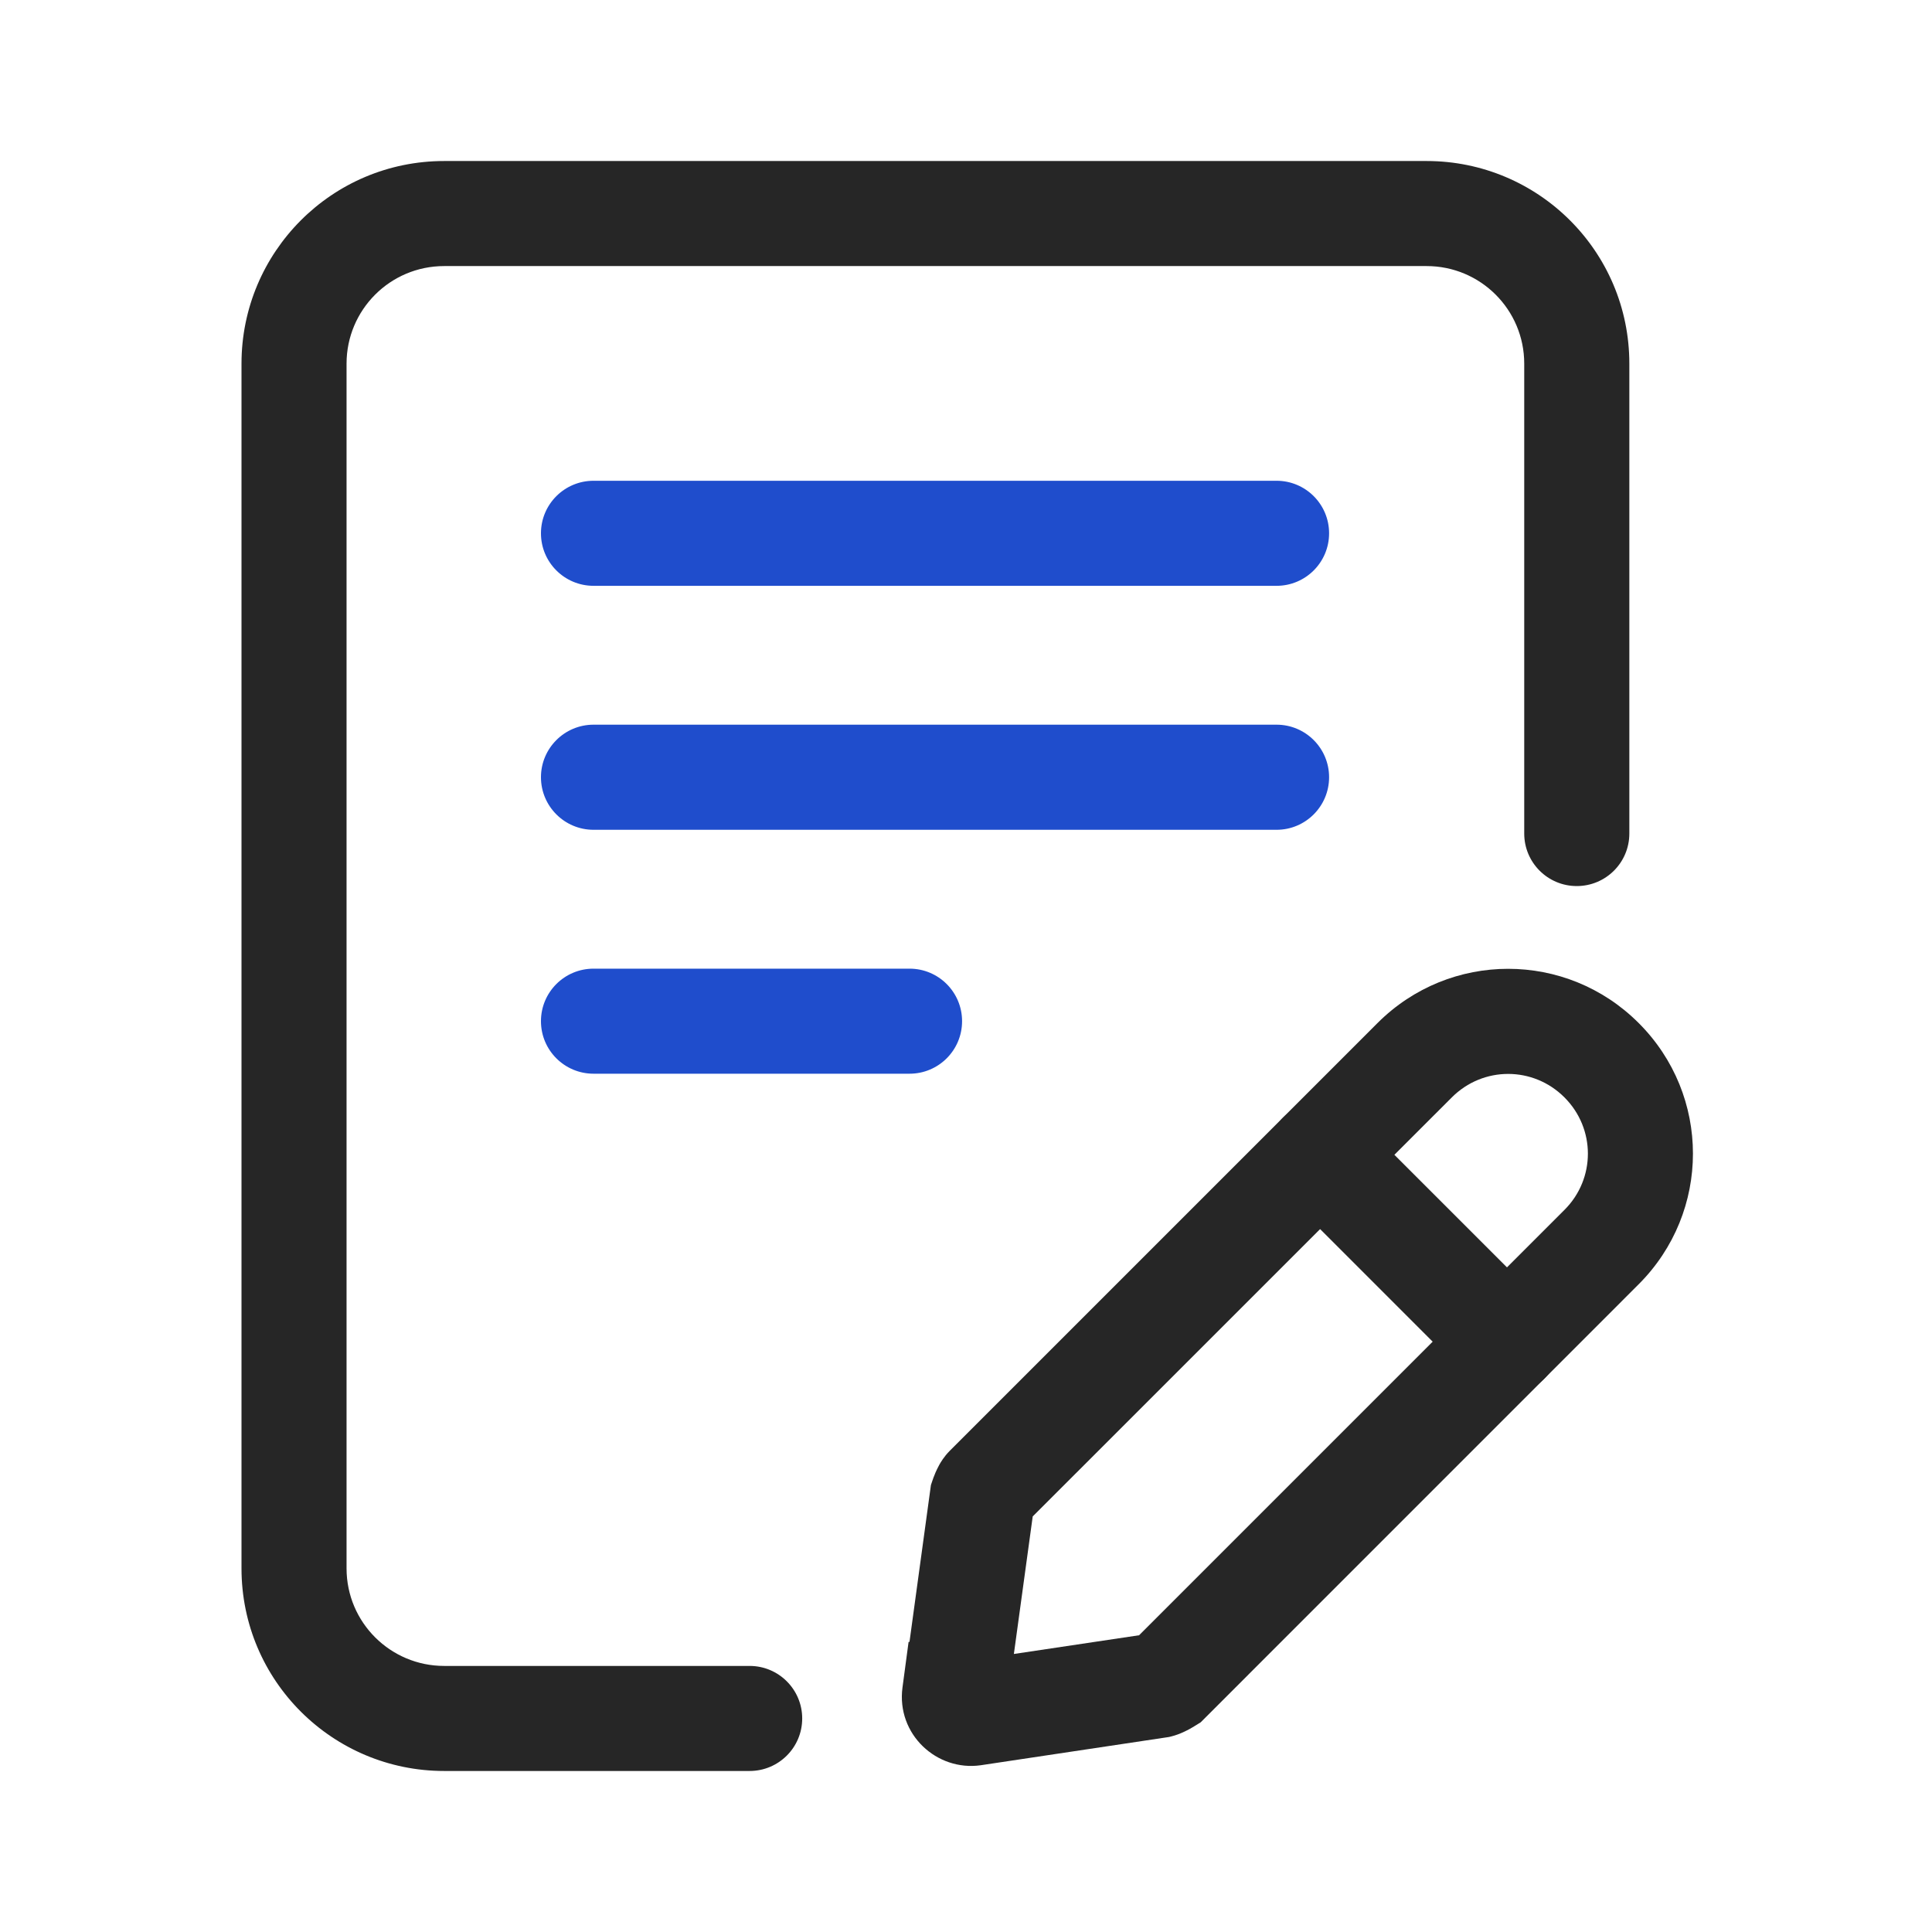 <svg width="32" height="32" viewBox="0 0 32 32" fill="none" xmlns="http://www.w3.org/2000/svg">
<path fill-rule="evenodd" clip-rule="evenodd" d="M7.357 4.407C6.46 4.407 5.74 5.134 5.74 6.023V25.977C5.74 26.873 6.467 27.593 7.357 27.593H12.416C12.897 27.593 13.287 27.983 13.287 28.463C13.287 28.944 12.897 29.333 12.416 29.333H7.357C5.511 29.333 4 27.84 4 25.977V6.023C4 4.178 5.493 2.667 7.357 2.667H23.63C25.476 2.667 26.987 4.16 26.987 6.023V13.806C26.987 14.287 26.597 14.676 26.116 14.676C25.636 14.676 25.246 14.287 25.246 13.806V6.023C25.246 5.127 24.52 4.407 23.63 4.407H7.357Z" fill="#262626"/>
<path fill-rule="evenodd" clip-rule="evenodd" d="M25.912 18.176C25.394 17.658 24.565 17.658 24.047 18.176L17.105 25.117L16.793 27.395L18.867 27.085L25.912 20.04C26.43 19.523 26.43 18.694 25.912 18.176ZM19.803 28.579L19.887 28.527L27.142 21.271C28.34 20.073 28.34 18.142 27.142 16.945C25.945 15.747 24.014 15.747 22.816 16.945L15.73 24.031C15.635 24.126 15.579 24.224 15.557 24.263C15.529 24.314 15.508 24.36 15.494 24.392C15.48 24.426 15.468 24.456 15.46 24.477L15.451 24.504L15.447 24.514L15.446 24.517L15.445 24.519L15.445 24.52C15.445 24.52 15.445 24.52 16.271 24.796L15.445 24.52L15.419 24.597L15.064 27.195H15.049L14.948 27.95C14.845 28.725 15.516 29.342 16.244 29.238L19.363 28.77L19.403 28.76C19.547 28.724 19.673 28.654 19.701 28.639C19.703 28.638 19.704 28.637 19.705 28.637C19.732 28.622 19.755 28.608 19.771 28.599L19.791 28.586L19.798 28.582L19.801 28.581L19.803 28.579Z" fill="#262626"/>
<path fill-rule="evenodd" clip-rule="evenodd" d="M21.25 18.512C21.589 18.172 22.14 18.172 22.48 18.512L25.576 21.607C25.916 21.947 25.916 22.498 25.576 22.838C25.236 23.178 24.685 23.178 24.345 22.838L21.25 19.742C20.91 19.402 20.91 18.851 21.25 18.512Z" fill="#262626"/>
<path fill-rule="evenodd" clip-rule="evenodd" d="M8.96 8.833C8.96 8.352 9.35 7.963 9.831 7.963H21.144C21.624 7.963 22.014 8.352 22.014 8.833C22.014 9.314 21.624 9.703 21.144 9.703H9.831C9.35 9.703 8.96 9.314 8.96 8.833Z" fill="#1F4DCC"/>
<path fill-rule="evenodd" clip-rule="evenodd" d="M8.96 12.873C8.96 12.393 9.35 12.003 9.831 12.003H21.144C21.624 12.003 22.014 12.393 22.014 12.873C22.014 13.354 21.624 13.744 21.144 13.744H9.831C9.35 13.744 8.96 13.354 8.96 12.873Z" fill="#1F4DCC"/>
<path fill-rule="evenodd" clip-rule="evenodd" d="M8.96 16.914C8.96 16.433 9.35 16.044 9.831 16.044H15.065C15.545 16.044 15.935 16.433 15.935 16.914C15.935 17.395 15.545 17.784 15.065 17.784H9.831C9.35 17.784 8.96 17.395 8.96 16.914Z" fill="#1F4DCC"/>
</svg>
